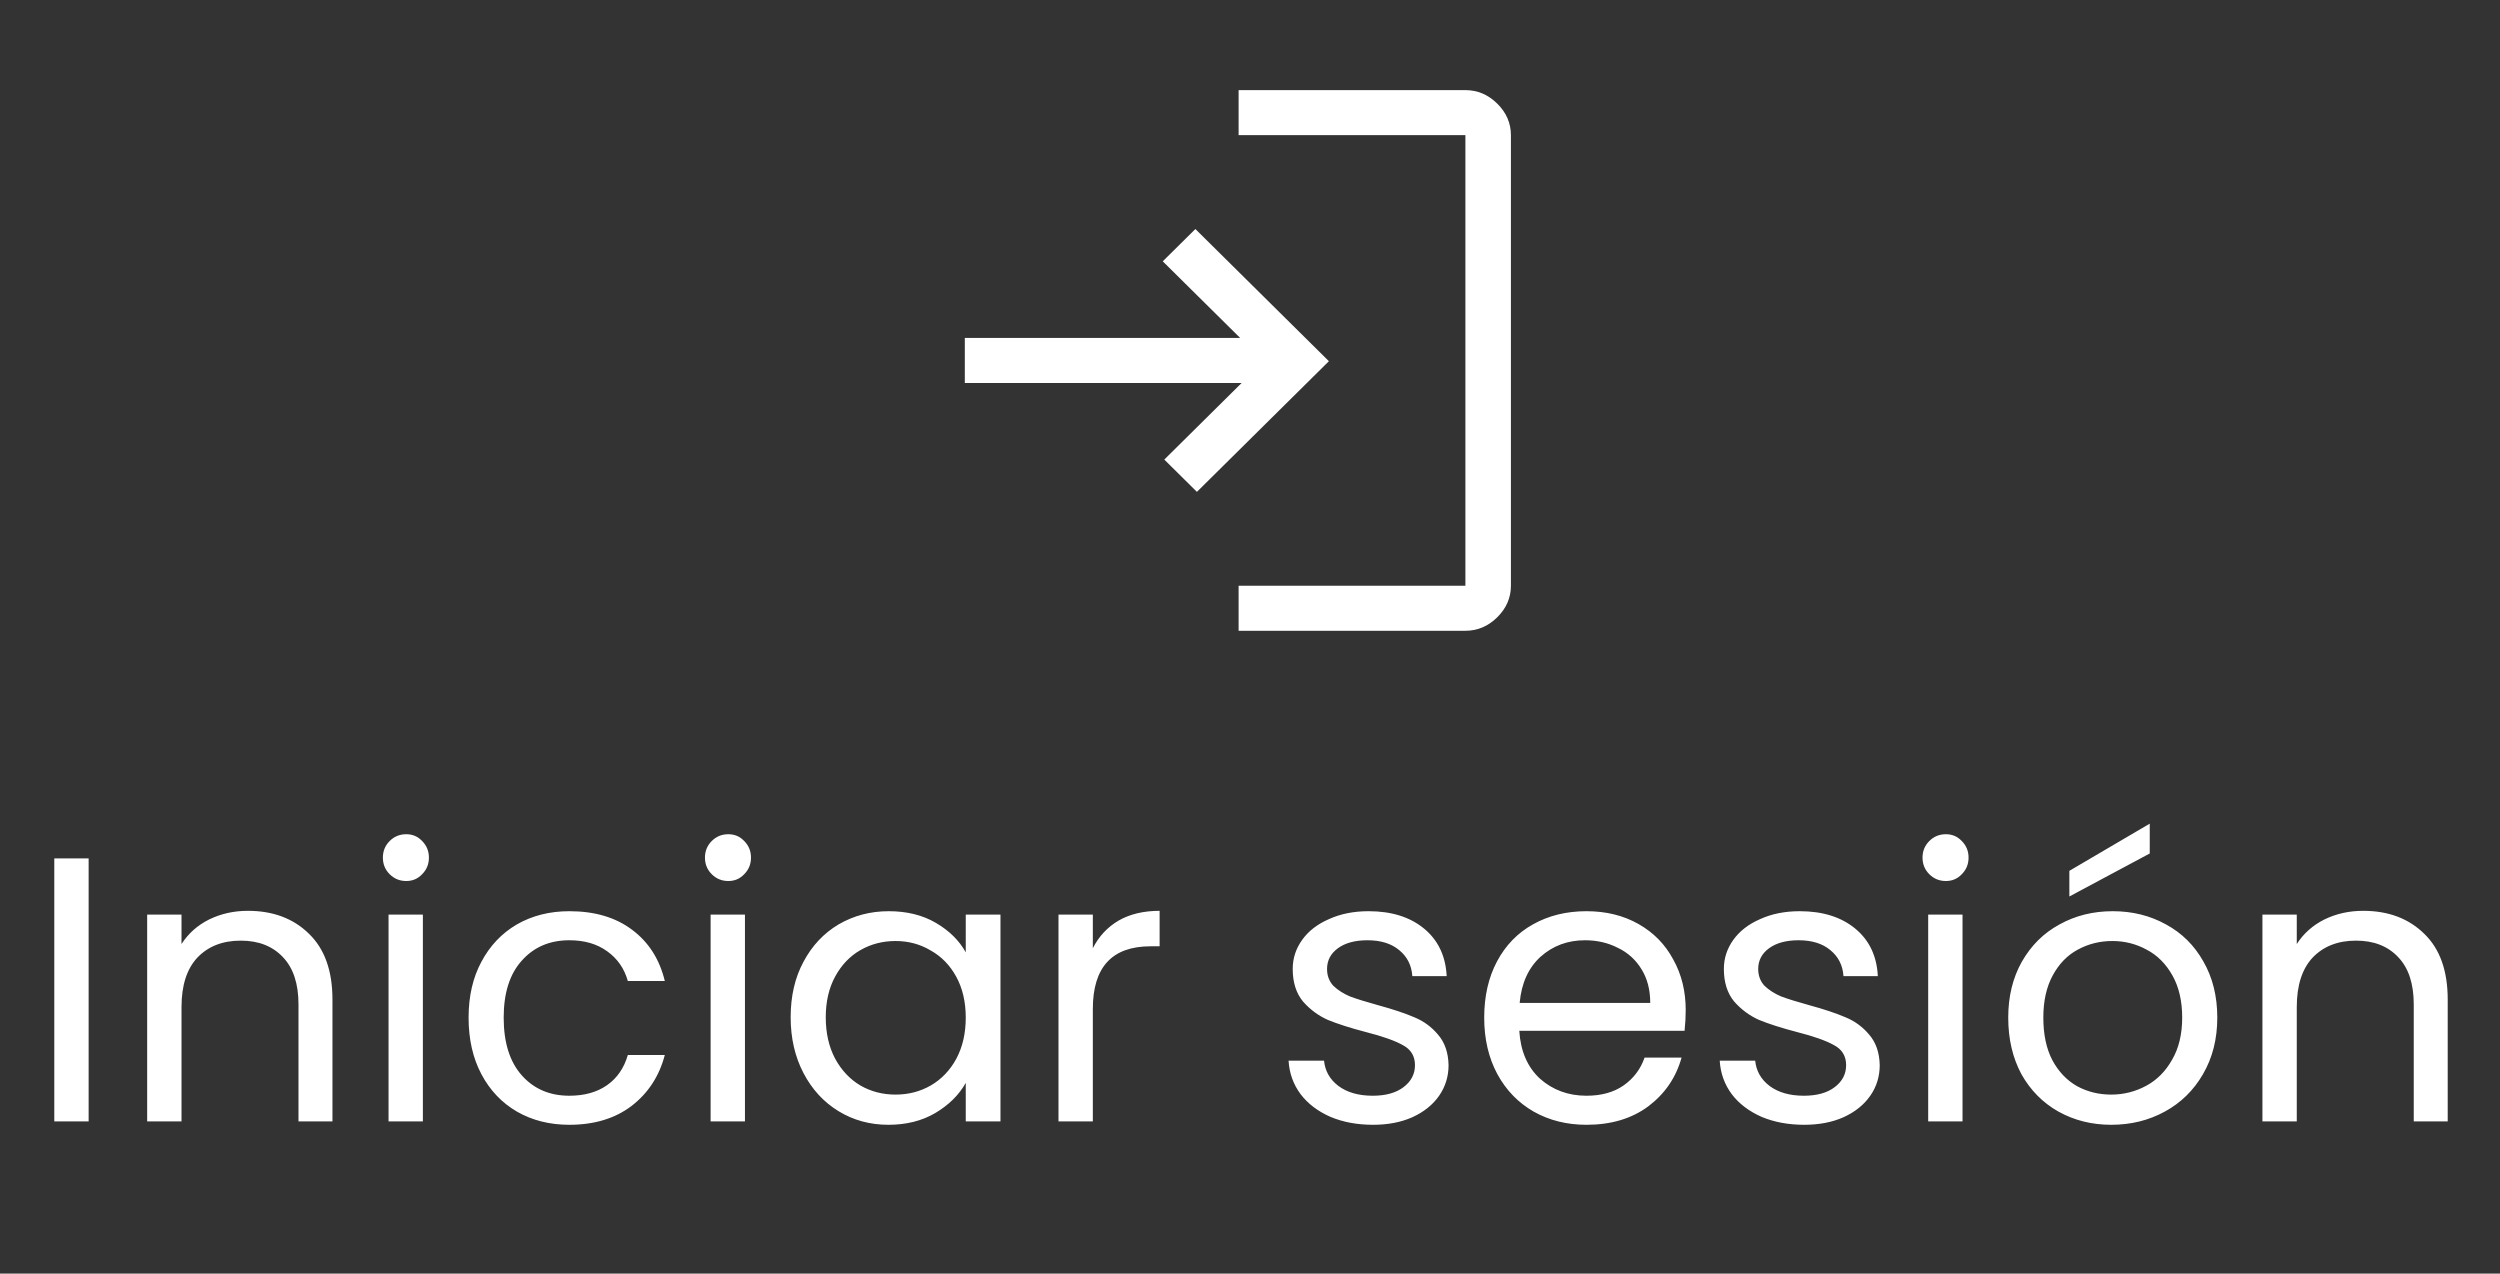 <svg width="106" height="54" viewBox="0 0 106 54" fill="none" xmlns="http://www.w3.org/2000/svg">
<rect x="0" y="0" width="106" height="54" fill="#333333" stroke="none"/>
<path d="M3.758 36.395V47.547H2.302V36.395H3.758ZM10.512 38.619C11.579 38.619 12.443 38.944 13.104 39.595C13.765 40.235 14.096 41.163 14.096 42.379V47.547H12.656V42.587C12.656 41.712 12.437 41.046 12 40.587C11.562 40.118 10.965 39.883 10.208 39.883C9.44 39.883 8.826 40.123 8.368 40.603C7.92 41.083 7.696 41.782 7.696 42.699V47.547H6.24V38.779H7.696V40.027C7.984 39.579 8.373 39.233 8.864 38.987C9.365 38.742 9.914 38.619 10.512 38.619ZM17.226 37.355C16.949 37.355 16.714 37.259 16.522 37.067C16.33 36.875 16.234 36.641 16.234 36.363C16.234 36.086 16.33 35.851 16.522 35.659C16.714 35.467 16.949 35.371 17.226 35.371C17.493 35.371 17.717 35.467 17.898 35.659C18.09 35.851 18.186 36.086 18.186 36.363C18.186 36.641 18.09 36.875 17.898 37.067C17.717 37.259 17.493 37.355 17.226 37.355ZM17.93 38.779V47.547H16.474V38.779H17.93ZM19.868 43.147C19.868 42.24 20.049 41.451 20.412 40.779C20.774 40.096 21.276 39.569 21.916 39.195C22.566 38.822 23.308 38.635 24.14 38.635C25.217 38.635 26.102 38.897 26.796 39.419C27.5 39.942 27.964 40.667 28.188 41.595H26.62C26.47 41.062 26.177 40.641 25.74 40.331C25.313 40.022 24.78 39.867 24.14 39.867C23.308 39.867 22.636 40.155 22.124 40.731C21.612 41.297 21.356 42.102 21.356 43.147C21.356 44.203 21.612 45.019 22.124 45.595C22.636 46.171 23.308 46.459 24.14 46.459C24.78 46.459 25.313 46.31 25.74 46.011C26.166 45.712 26.46 45.286 26.62 44.731H28.188C27.953 45.627 27.484 46.347 26.78 46.891C26.076 47.425 25.196 47.691 24.14 47.691C23.308 47.691 22.566 47.505 21.916 47.131C21.276 46.758 20.774 46.23 20.412 45.547C20.049 44.864 19.868 44.065 19.868 43.147ZM30.882 37.355C30.605 37.355 30.37 37.259 30.178 37.067C29.986 36.875 29.89 36.641 29.89 36.363C29.89 36.086 29.986 35.851 30.178 35.659C30.37 35.467 30.605 35.371 30.882 35.371C31.149 35.371 31.373 35.467 31.554 35.659C31.746 35.851 31.842 36.086 31.842 36.363C31.842 36.641 31.746 36.875 31.554 37.067C31.373 37.259 31.149 37.355 30.882 37.355ZM31.586 38.779V47.547H30.13V38.779H31.586ZM33.524 43.131C33.524 42.235 33.705 41.451 34.068 40.779C34.431 40.096 34.927 39.569 35.556 39.195C36.196 38.822 36.905 38.635 37.684 38.635C38.452 38.635 39.119 38.8 39.684 39.131C40.249 39.462 40.671 39.878 40.948 40.379V38.779H42.42V47.547H40.948V45.915C40.66 46.427 40.228 46.854 39.652 47.195C39.087 47.526 38.425 47.691 37.668 47.691C36.889 47.691 36.185 47.499 35.556 47.115C34.927 46.731 34.431 46.193 34.068 45.499C33.705 44.806 33.524 44.017 33.524 43.131ZM40.948 43.147C40.948 42.486 40.815 41.91 40.548 41.419C40.281 40.928 39.919 40.555 39.46 40.299C39.012 40.032 38.516 39.899 37.972 39.899C37.428 39.899 36.932 40.027 36.484 40.283C36.036 40.539 35.679 40.913 35.412 41.403C35.145 41.894 35.012 42.47 35.012 43.131C35.012 43.803 35.145 44.39 35.412 44.891C35.679 45.382 36.036 45.761 36.484 46.027C36.932 46.283 37.428 46.411 37.972 46.411C38.516 46.411 39.012 46.283 39.46 46.027C39.919 45.761 40.281 45.382 40.548 44.891C40.815 44.39 40.948 43.809 40.948 43.147ZM46.336 40.203C46.592 39.702 46.955 39.312 47.424 39.035C47.904 38.758 48.486 38.619 49.168 38.619V40.123H48.784C47.152 40.123 46.336 41.008 46.336 42.779V47.547H44.88V38.779H46.336V40.203ZM58.219 47.691C57.547 47.691 56.944 47.579 56.411 47.355C55.877 47.12 55.456 46.8 55.147 46.395C54.837 45.979 54.667 45.505 54.635 44.971H56.139C56.181 45.408 56.384 45.766 56.747 46.043C57.12 46.321 57.605 46.459 58.203 46.459C58.758 46.459 59.195 46.337 59.515 46.091C59.835 45.846 59.995 45.536 59.995 45.163C59.995 44.779 59.824 44.496 59.483 44.315C59.142 44.123 58.614 43.937 57.899 43.755C57.248 43.584 56.715 43.414 56.299 43.243C55.894 43.062 55.541 42.8 55.243 42.459C54.955 42.107 54.811 41.648 54.811 41.083C54.811 40.635 54.944 40.224 55.211 39.851C55.477 39.478 55.856 39.184 56.347 38.971C56.837 38.747 57.398 38.635 58.027 38.635C58.998 38.635 59.782 38.88 60.379 39.371C60.976 39.862 61.296 40.534 61.339 41.387H59.883C59.851 40.928 59.664 40.56 59.323 40.283C58.992 40.006 58.544 39.867 57.979 39.867C57.456 39.867 57.04 39.979 56.731 40.203C56.422 40.427 56.267 40.721 56.267 41.083C56.267 41.371 56.358 41.611 56.539 41.803C56.731 41.984 56.965 42.134 57.243 42.251C57.531 42.358 57.925 42.48 58.427 42.619C59.056 42.79 59.568 42.961 59.963 43.131C60.358 43.291 60.694 43.536 60.971 43.867C61.259 44.198 61.408 44.63 61.419 45.163C61.419 45.643 61.285 46.075 61.019 46.459C60.752 46.843 60.373 47.147 59.883 47.371C59.403 47.584 58.848 47.691 58.219 47.691ZM71.474 42.827C71.474 43.105 71.458 43.398 71.426 43.707H64.418C64.472 44.571 64.765 45.248 65.298 45.739C65.842 46.219 66.498 46.459 67.266 46.459C67.895 46.459 68.418 46.315 68.834 46.027C69.261 45.728 69.559 45.334 69.73 44.843H71.298C71.064 45.686 70.594 46.374 69.89 46.907C69.186 47.43 68.311 47.691 67.266 47.691C66.434 47.691 65.688 47.505 65.026 47.131C64.376 46.758 63.864 46.23 63.49 45.547C63.117 44.854 62.93 44.054 62.93 43.147C62.93 42.24 63.111 41.446 63.474 40.763C63.837 40.081 64.344 39.558 64.994 39.195C65.656 38.822 66.413 38.635 67.266 38.635C68.098 38.635 68.834 38.816 69.474 39.179C70.114 39.542 70.605 40.043 70.946 40.683C71.298 41.312 71.474 42.027 71.474 42.827ZM69.97 42.523C69.97 41.968 69.847 41.494 69.602 41.099C69.357 40.694 69.021 40.39 68.594 40.187C68.178 39.974 67.714 39.867 67.202 39.867C66.466 39.867 65.837 40.102 65.314 40.571C64.802 41.041 64.509 41.691 64.434 42.523H69.97ZM76.5 47.691C75.828 47.691 75.225 47.579 74.692 47.355C74.159 47.12 73.737 46.8 73.428 46.395C73.119 45.979 72.948 45.505 72.916 44.971H74.42C74.463 45.408 74.665 45.766 75.028 46.043C75.401 46.321 75.887 46.459 76.484 46.459C77.039 46.459 77.476 46.337 77.796 46.091C78.116 45.846 78.276 45.536 78.276 45.163C78.276 44.779 78.105 44.496 77.764 44.315C77.423 44.123 76.895 43.937 76.18 43.755C75.529 43.584 74.996 43.414 74.58 43.243C74.175 43.062 73.823 42.8 73.524 42.459C73.236 42.107 73.092 41.648 73.092 41.083C73.092 40.635 73.225 40.224 73.492 39.851C73.759 39.478 74.137 39.184 74.628 38.971C75.119 38.747 75.679 38.635 76.308 38.635C77.279 38.635 78.063 38.88 78.66 39.371C79.257 39.862 79.577 40.534 79.62 41.387H78.164C78.132 40.928 77.945 40.56 77.604 40.283C77.273 40.006 76.825 39.867 76.26 39.867C75.737 39.867 75.321 39.979 75.012 40.203C74.703 40.427 74.548 40.721 74.548 41.083C74.548 41.371 74.639 41.611 74.82 41.803C75.012 41.984 75.247 42.134 75.524 42.251C75.812 42.358 76.207 42.48 76.708 42.619C77.337 42.79 77.849 42.961 78.244 43.131C78.639 43.291 78.975 43.536 79.252 43.867C79.54 44.198 79.689 44.63 79.7 45.163C79.7 45.643 79.567 46.075 79.3 46.459C79.033 46.843 78.655 47.147 78.164 47.371C77.684 47.584 77.129 47.691 76.5 47.691ZM82.507 37.355C82.23 37.355 81.995 37.259 81.803 37.067C81.611 36.875 81.515 36.641 81.515 36.363C81.515 36.086 81.611 35.851 81.803 35.659C81.995 35.467 82.23 35.371 82.507 35.371C82.774 35.371 82.998 35.467 83.179 35.659C83.371 35.851 83.467 36.086 83.467 36.363C83.467 36.641 83.371 36.875 83.179 37.067C82.998 37.259 82.774 37.355 82.507 37.355ZM83.211 38.779V47.547H81.755V38.779H83.211ZM89.517 47.691C88.696 47.691 87.949 47.505 87.277 47.131C86.616 46.758 86.093 46.23 85.709 45.547C85.336 44.854 85.149 44.054 85.149 43.147C85.149 42.251 85.341 41.462 85.725 40.779C86.12 40.086 86.653 39.558 87.325 39.195C87.997 38.822 88.749 38.635 89.581 38.635C90.413 38.635 91.165 38.822 91.837 39.195C92.509 39.558 93.037 40.081 93.421 40.763C93.816 41.446 94.013 42.24 94.013 43.147C94.013 44.054 93.81 44.854 93.405 45.547C93.01 46.23 92.472 46.758 91.789 47.131C91.106 47.505 90.349 47.691 89.517 47.691ZM89.517 46.411C90.04 46.411 90.53 46.288 90.989 46.043C91.448 45.798 91.816 45.43 92.093 44.939C92.381 44.449 92.525 43.851 92.525 43.147C92.525 42.443 92.386 41.846 92.109 41.355C91.832 40.864 91.469 40.502 91.021 40.267C90.573 40.022 90.088 39.899 89.565 39.899C89.032 39.899 88.541 40.022 88.093 40.267C87.656 40.502 87.304 40.864 87.037 41.355C86.77 41.846 86.637 42.443 86.637 43.147C86.637 43.862 86.765 44.465 87.021 44.955C87.288 45.446 87.64 45.814 88.077 46.059C88.514 46.294 88.994 46.411 89.517 46.411ZM91.149 36.187L87.741 38.011V36.923L91.149 34.923V36.187ZM100.199 38.619C101.266 38.619 102.13 38.944 102.791 39.595C103.453 40.235 103.783 41.163 103.783 42.379V47.547H102.343V42.587C102.343 41.712 102.125 41.046 101.687 40.587C101.25 40.118 100.653 39.883 99.895 39.883C99.127 39.883 98.514 40.123 98.055 40.603C97.607 41.083 97.383 41.782 97.383 42.699V47.547H95.927V38.779H97.383V40.027C97.671 39.579 98.061 39.233 98.551 38.987C99.053 38.742 99.602 38.619 100.199 38.619Z" fill="white"/>
<path d="M52.517 26.745V24.835H62.133V5.731H52.517V3.821H62.133C62.648 3.821 63.098 4.012 63.484 4.394C63.87 4.776 64.063 5.222 64.063 5.731V24.835C64.063 25.344 63.87 25.79 63.484 26.172C63.098 26.554 62.648 26.745 62.133 26.745H52.517ZM50.749 20.855L49.366 19.486L52.646 16.238H40.908V14.328H52.582L49.301 11.08L50.684 9.711L56.345 15.315L50.749 20.855Z" fill="white"/>
</svg>
